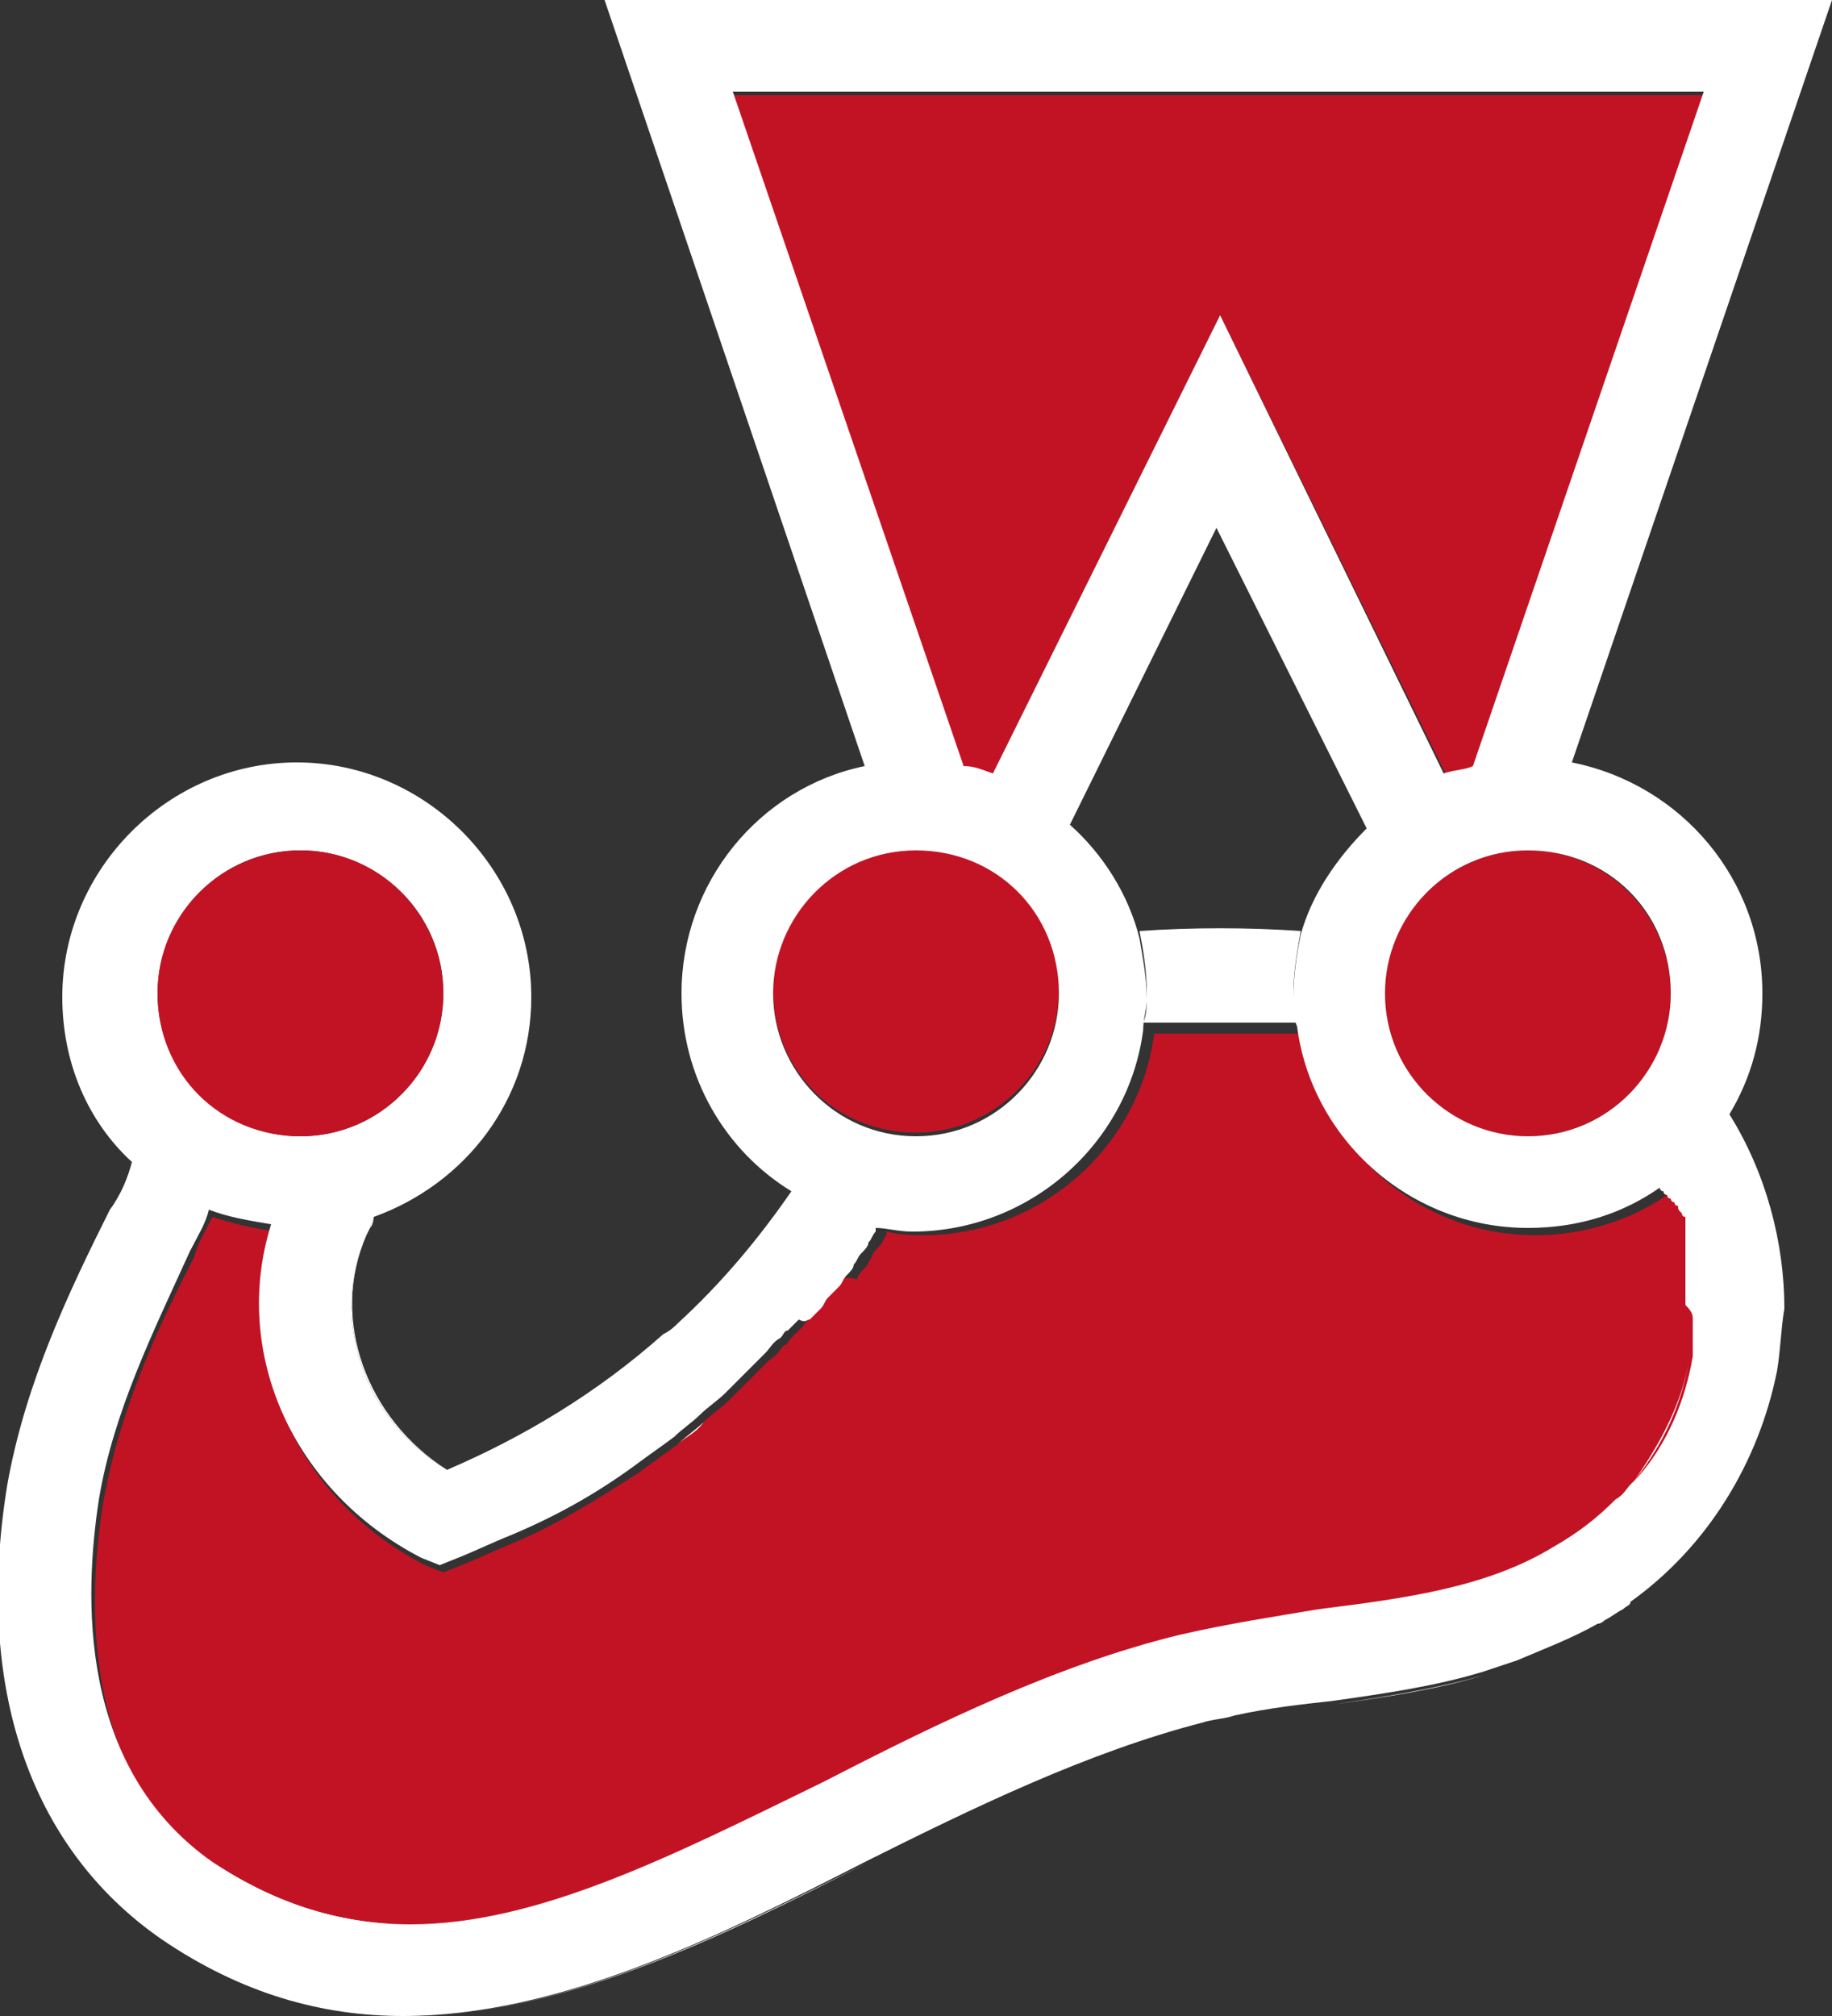 <?xml version="1.0" encoding="utf-8"?>
<!-- Generator: Adobe Illustrator 22.1.0, SVG Export Plug-In . SVG Version: 6.00 Build 0)  -->
<svg version="1.1" id="Layer_1" xmlns="http://www.w3.org/2000/svg" xmlns:xlink="http://www.w3.org/1999/xlink" x="0px" y="0px"
	 width="50px" height="55px" viewBox="0 0 50 55" style="enable-background:new 0 0 50 55;" xml:space="preserve">
<rect x="0" y="0" width="50" height="55" fill="#333333" stroke="none"/>
<style type="text/css">
	.st0{fill:none;}
	.st1{fill:#C21325;}
	.st2{fill:#FFFFFF;}
</style>
<g>
	<path class="st0" d="M35.6,25.4c0.3-1.1,0.9-2.2,1.8-2.9l-4.1-8.2l-4,8.1c0.9,0.8,1.6,1.9,1.9,3.1C32.6,25.4,34.1,25.4,35.6,25.4z"
		/>
	<path class="st1" d="M46.2,35.5c0,0,0-0.1,0-0.1c0-0.1,0-0.1,0-0.2c0,0,0-0.1,0-0.1c0-0.1,0-0.1,0-0.2c0,0,0-0.1,0-0.1
		c0-0.1,0-0.1,0-0.2c0,0,0-0.1,0-0.1c0-0.1,0-0.1,0-0.2c0,0,0-0.1,0-0.1c0-0.1,0-0.1,0-0.2c0,0,0-0.1,0-0.1c0-0.1,0-0.1,0-0.2
		c0,0,0-0.1,0-0.1c0-0.1,0-0.1,0-0.2c0,0,0-0.1-0.1-0.1c0-0.1,0-0.1-0.1-0.2c0,0,0-0.1-0.1-0.1c0,0,0-0.1-0.1-0.1c0,0,0-0.1-0.1-0.1
		c0,0,0-0.1-0.1-0.1c0,0,0-0.1-0.1-0.1c-1,0.7-2.3,1.1-3.6,1.1c-3.2,0-5.9-2.4-6.3-5.5c-1.3,0-2.7,0-4.1,0c-0.4,3.1-3.1,5.5-6.3,5.5
		c-0.3,0-0.6,0-1-0.1c0,0,0,0,0,0.1c-0.1,0.1-0.1,0.2-0.2,0.3c-0.1,0.1-0.2,0.2-0.2,0.3c-0.1,0.1-0.1,0.2-0.2,0.3
		c-0.1,0.1-0.2,0.2-0.2,0.3C23,34.8,23,34.9,22.9,35c-0.1,0.1-0.2,0.2-0.3,0.3c-0.1,0.1-0.1,0.2-0.2,0.3c-0.1,0.1-0.2,0.2-0.3,0.3
		C22,36,22,36.1,21.9,36.2c-0.1,0.1-0.2,0.2-0.3,0.3c-0.1,0.1-0.1,0.2-0.2,0.2c-0.1,0.1-0.2,0.3-0.4,0.4c-0.1,0.1-0.1,0.1-0.2,0.2
		c-0.2,0.2-0.4,0.4-0.6,0.6c-0.1,0.1-0.2,0.2-0.3,0.3c-0.2,0.2-0.5,0.4-0.7,0.6c-0.2,0.2-0.5,0.4-0.7,0.6c-0.4,0.3-0.7,0.5-1.1,0.8
		c-1.1,0.7-2.2,1.4-3.4,1.9c-0.5,0.2-0.9,0.4-1.4,0.6l-0.5,0.2l0,0l0,0l-0.5-0.2c-3.5-1.8-5.2-5.6-4.1-9.1c-0.6-0.1-1.1-0.2-1.7-0.4
		c-0.2,0.4-0.4,0.7-0.5,1.1c-1.1,2.1-2.1,4.4-2.5,6.8c-0.4,2.6-0.6,7.4,3.1,9.9c1.7,1.2,3.5,1.7,5.4,1.7c3.5,0,7.2-1.9,11.3-3.9
		c3.1-1.5,6.3-3.1,9.7-4c1.3-0.3,2.5-0.5,3.8-0.7c2.3-0.3,4.5-0.6,6.4-1.7c0.6-0.4,1.2-0.8,1.7-1.3c0.1-0.1,0.3-0.3,0.4-0.4
		c0.1-0.1,0.1-0.1,0.2-0.2c0.8-1,1.3-2.1,1.5-3.3c0,0,0,0,0,0c0-0.1,0-0.2,0-0.3c0,0,0-0.1,0-0.1c0-0.1,0-0.1,0-0.2c0,0,0-0.1,0-0.1
		c0-0.1,0-0.1,0-0.2c0,0,0-0.1,0-0.1c0-0.1,0-0.1,0-0.2c0,0,0-0.1,0-0.1C46.2,35.6,46.2,35.5,46.2,35.5z"/>
	<path class="st2" d="M47.2,30.4c1,1.6,1.5,3.5,1.5,5.4C48.7,33.9,48.2,32,47.2,30.4C47.2,30.4,47.2,30.4,47.2,30.4z"/>
	<path class="st2" d="M10.1,33.5l-0.1,0.2c-1,2.3,0,5,2.2,6.4c0,0,0,0,0,0c-2.3-1.4-3.2-4.1-2.2-6.4L10.1,33.5
		c0-0.1,0.1-0.2,0.1-0.3c0,0,0,0,0,0C10.2,33.2,10.2,33.4,10.1,33.5z"/>
	<path class="st2" d="M33.7,46.9c0.9-0.2,1.8-0.3,2.7-0.4c1.4-0.2,2.8-0.4,4.1-0.8c-1.4,0.4-2.8,0.6-4.1,0.8
		C35.5,46.6,34.6,46.7,33.7,46.9z"/>
	<path class="st2" d="M11.1,55C11.1,55,11.1,55,11.1,55c4.2,0,8.5-2.1,12.6-4.2c3-1.5,6.1-3,9.2-3.8c-3.1,0.8-6.2,2.3-9.2,3.8
		C19.5,52.9,15.3,55,11.1,55z"/>
	<path class="st2" d="M44.6,40.4c0.8-1,1.3-2.1,1.5-3.3c0,0,0,0,0,0c0,0,0,0,0,0C45.9,38.3,45.3,39.4,44.6,40.4z"/>
	<path class="st2" d="M24,33.4C24,33.4,24,33.4,24,33.4C24,33.4,24,33.4,24,33.4C24,33.4,24,33.4,24,33.4z"/>
	<path class="st2" d="M2.7,40.9c0.4-2.4,1.5-4.6,2.5-6.8c0.2-0.4,0.4-0.7,0.5-1.1c0,0,0,0,0,0c-0.2,0.4-0.4,0.7-0.5,1.1
		C4.2,36.3,3.1,38.5,2.7,40.9c-0.4,2.6-0.6,7.4,3.1,9.9c1.7,1.2,3.5,1.7,5.4,1.7c-1.8,0-3.6-0.5-5.4-1.7C2.1,48.3,2.3,43.5,2.7,40.9
		z"/>
	<path class="st2" d="M35.4,27.9c0-0.3-0.1-0.6-0.1-0.8c0-0.6,0.1-1.1,0.2-1.7c-1.4-0.1-3-0.1-4.4,0c0.1,0.5,0.2,1.1,0.2,1.7
		c0,0.3,0,0.6-0.1,0.8C32.6,27.9,34.1,27.9,35.4,27.9z"/>
	<path class="st2" d="M19.2,38.9c0.2-0.2,0.5-0.4,0.7-0.6C19.7,38.5,19.4,38.7,19.2,38.9z"/>
	<path class="st2" d="M18.5,39.4c0.2-0.2,0.5-0.4,0.7-0.6C19,39.1,18.7,39.2,18.5,39.4z"/>
	<path class="st2" d="M12.6,42.7c0.5-0.2,0.9-0.4,1.4-0.6C13.5,42.3,13.1,42.5,12.6,42.7l-0.5,0.2l0,0L12.6,42.7z"/>
	<path class="st2" d="M45.4,32.3C45.4,32.3,45.4,32.3,45.4,32.3c0,0,0,0.1,0.1,0.1C45.4,32.4,45.4,32.3,45.4,32.3z"/>
	<path class="st1" d="M27.1,21.1l6.2-12.5l6.2,12.6c0.3-0.1,0.5-0.2,0.8-0.2l6.3-18.4H20l6.2,18.3C26.5,20.9,26.8,21,27.1,21.1z"/>
	<path class="st1" d="M25,30.9c2.1,0,3.9-1.7,3.9-3.9c0-2.1-1.7-3.9-3.9-3.9s-3.9,1.7-3.9,3.9C21.1,29.2,22.8,30.9,25,30.9z"/>
	<path class="st1" d="M37.8,27.1c0,2.1,1.7,3.9,3.9,3.9c2.1,0,3.9-1.7,3.9-3.9c0-2.1-1.7-3.9-3.9-3.9C39.6,23.2,37.8,24.9,37.8,27.1
		z"/>
	<path class="st2" d="M47.2,30.4c0.6-1,0.9-2.1,0.9-3.3c0-3.1-2.2-5.7-5.2-6.3L50,0H16.5l7.1,20.9c-2.9,0.6-5,3.2-5,6.2
		c0,2.3,1.2,4.3,3,5.4c-0.9,1.3-1.9,2.5-3.1,3.6c-0.1,0.1-0.2,0.2-0.4,0.3c-1.8,1.6-3.8,2.8-5.9,3.7c0,0,0,0,0,0
		c-2.3-1.4-3.2-4.1-2.2-6.4l0.1-0.2c0-0.1,0.1-0.2,0.1-0.3c0,0,0,0,0,0c2.5-0.9,4.3-3.2,4.3-6c0-3.5-2.9-6.4-6.4-6.4
		s-6.4,2.9-6.4,6.4c0,1.8,0.7,3.4,1.9,4.5C3.5,32.1,3.3,32.6,3,33c-1.1,2.2-2.3,4.7-2.8,7.5c-0.9,5.5,0.6,9.9,4.2,12.4
		c2.2,1.5,4.4,2.1,6.6,2.1c0,0,0,0,0,0c4.2,0,8.5-2.1,12.6-4.2c3-1.5,6.1-3,9.2-3.8c0.3-0.1,0.6-0.1,0.9-0.2
		c0.9-0.2,1.8-0.3,2.7-0.4c1.4-0.2,2.8-0.4,4.1-0.8c0.3-0.1,0.6-0.2,0.9-0.3c0.7-0.3,1.5-0.6,2.2-1c0.1,0,0.2-0.1,0.2-0.1
		c0.2-0.1,0.3-0.2,0.5-0.3c0.1-0.1,0.2-0.1,0.2-0.2c2.1-1.5,3.5-3.8,4-6.3c0.1-0.6,0.1-1.1,0.2-1.7C48.7,33.9,48.2,32,47.2,30.4
		C47.2,30.4,47.2,30.4,47.2,30.4z M45.6,27.1c0,2.1-1.7,3.9-3.9,3.9c-2.1,0-3.9-1.7-3.9-3.9c0-2.1,1.7-3.9,3.9-3.9
		C43.9,23.2,45.6,24.9,45.6,27.1z M20,2.5h26.5l-6.3,18.4C40,21,39.7,21,39.4,21.1L33.3,8.6l-6.2,12.5c-0.3-0.1-0.5-0.2-0.8-0.2
		L20,2.5z M21.1,27.1c0-2.1,1.7-3.9,3.9-3.9s3.9,1.7,3.9,3.9c0,2.1-1.7,3.9-3.9,3.9S21.1,29.2,21.1,27.1z M8.2,23.2
		c2.1,0,3.9,1.7,3.9,3.9c0,2.1-1.7,3.9-3.9,3.9c-2.1,0-3.9-1.7-3.9-3.9C4.3,25,6,23.2,8.2,23.2z M46.2,36c0,0,0,0.1,0,0.1
		c0,0.1,0,0.1,0,0.2c0,0,0,0.1,0,0.1c0,0.1,0,0.1,0,0.2c0,0,0,0.1,0,0.1c0,0.1,0,0.2,0,0.3c0,0,0,0,0,0c-0.2,1.2-0.7,2.4-1.5,3.3
		c-0.1,0.1-0.1,0.1-0.2,0.2c-0.1,0.1-0.2,0.3-0.4,0.4c-0.5,0.5-1,0.9-1.7,1.3c-1.8,1.1-4,1.4-6.4,1.7c-1.2,0.2-2.5,0.4-3.8,0.7
		c-3.3,0.8-6.6,2.4-9.7,4c-4.1,2-7.8,3.9-11.3,3.9c-1.8,0-3.6-0.5-5.4-1.7c-3.7-2.6-3.5-7.3-3.1-9.9c0.4-2.4,1.5-4.6,2.5-6.8
		c0.2-0.4,0.4-0.7,0.5-1.1c0,0,0,0,0,0c0.5,0.2,1.1,0.3,1.7,0.4c-1.1,3.5,0.6,7.3,4.1,9.1l0.5,0.2l0,0l0.5-0.2
		c0.5-0.2,0.9-0.4,1.4-0.6c1.2-0.5,2.3-1.1,3.4-1.9c0.4-0.3,0.7-0.5,1.1-0.8c0.2-0.2,0.5-0.4,0.7-0.6c0.2-0.2,0.5-0.4,0.7-0.6
		c0.1-0.1,0.2-0.2,0.3-0.3c0.2-0.2,0.4-0.4,0.6-0.6c0.1-0.1,0.1-0.1,0.2-0.2c0.1-0.1,0.2-0.3,0.4-0.4c0.1-0.1,0.1-0.2,0.2-0.2
		c0.1-0.1,0.2-0.2,0.3-0.3C22,36.1,22,36,22.1,36c0.1-0.1,0.2-0.2,0.3-0.3c0.1-0.1,0.1-0.2,0.2-0.3c0.1-0.1,0.2-0.2,0.3-0.3
		c0.1-0.1,0.1-0.2,0.2-0.3c0.1-0.1,0.2-0.2,0.2-0.3c0.1-0.1,0.1-0.2,0.2-0.3c0.1-0.1,0.2-0.2,0.2-0.3c0.1-0.1,0.1-0.2,0.2-0.3
		c0,0,0,0,0-0.1c0,0,0,0,0,0c0.3,0,0.6,0.1,1,0.1c3.2,0,5.9-2.4,6.3-5.5c0-0.3,0.1-0.6,0.1-0.8c0-0.6-0.1-1.1-0.2-1.7
		c-0.3-1.2-1-2.3-1.9-3.1l4-8.1l4.1,8.2c-0.8,0.8-1.5,1.8-1.8,2.9c-0.1,0.5-0.2,1.1-0.2,1.7c0,0.3,0,0.6,0.1,0.8
		c0.4,3.1,3.1,5.5,6.3,5.5c1.4,0,2.6-0.4,3.6-1.1c0,0,0,0,0,0c0,0,0,0.1,0.1,0.1c0,0,0,0.1,0.1,0.1c0,0,0,0.1,0.1,0.1
		c0,0,0,0.1,0.1,0.1c0,0,0,0.1,0.1,0.1c0,0.1,0,0.1,0.1,0.2c0,0,0,0.1,0.1,0.1c0,0.1,0,0.1,0,0.2c0,0,0,0.1,0,0.1c0,0.1,0,0.1,0,0.2
		c0,0,0,0.1,0,0.1c0,0.1,0,0.1,0,0.2c0,0,0,0.1,0,0.1c0,0.1,0,0.1,0,0.2c0,0,0,0.1,0,0.1c0,0.1,0,0.1,0,0.2c0,0,0,0.1,0,0.1
		c0,0.1,0,0.1,0,0.2c0,0,0,0.1,0,0.1c0,0.1,0,0.1,0,0.2c0,0,0,0.1,0,0.1c0,0.1,0,0.1,0,0.2c0,0,0,0.1,0,0.1
		C46.2,35.8,46.2,35.9,46.2,36z"/>
	<path class="st1" d="M8.2,31c2.1,0,3.9-1.7,3.9-3.9c0-2.1-1.7-3.9-3.9-3.9c-2.1,0-3.9,1.7-3.9,3.9C4.3,29.3,6,31,8.2,31z"/>
</g>
</svg>
